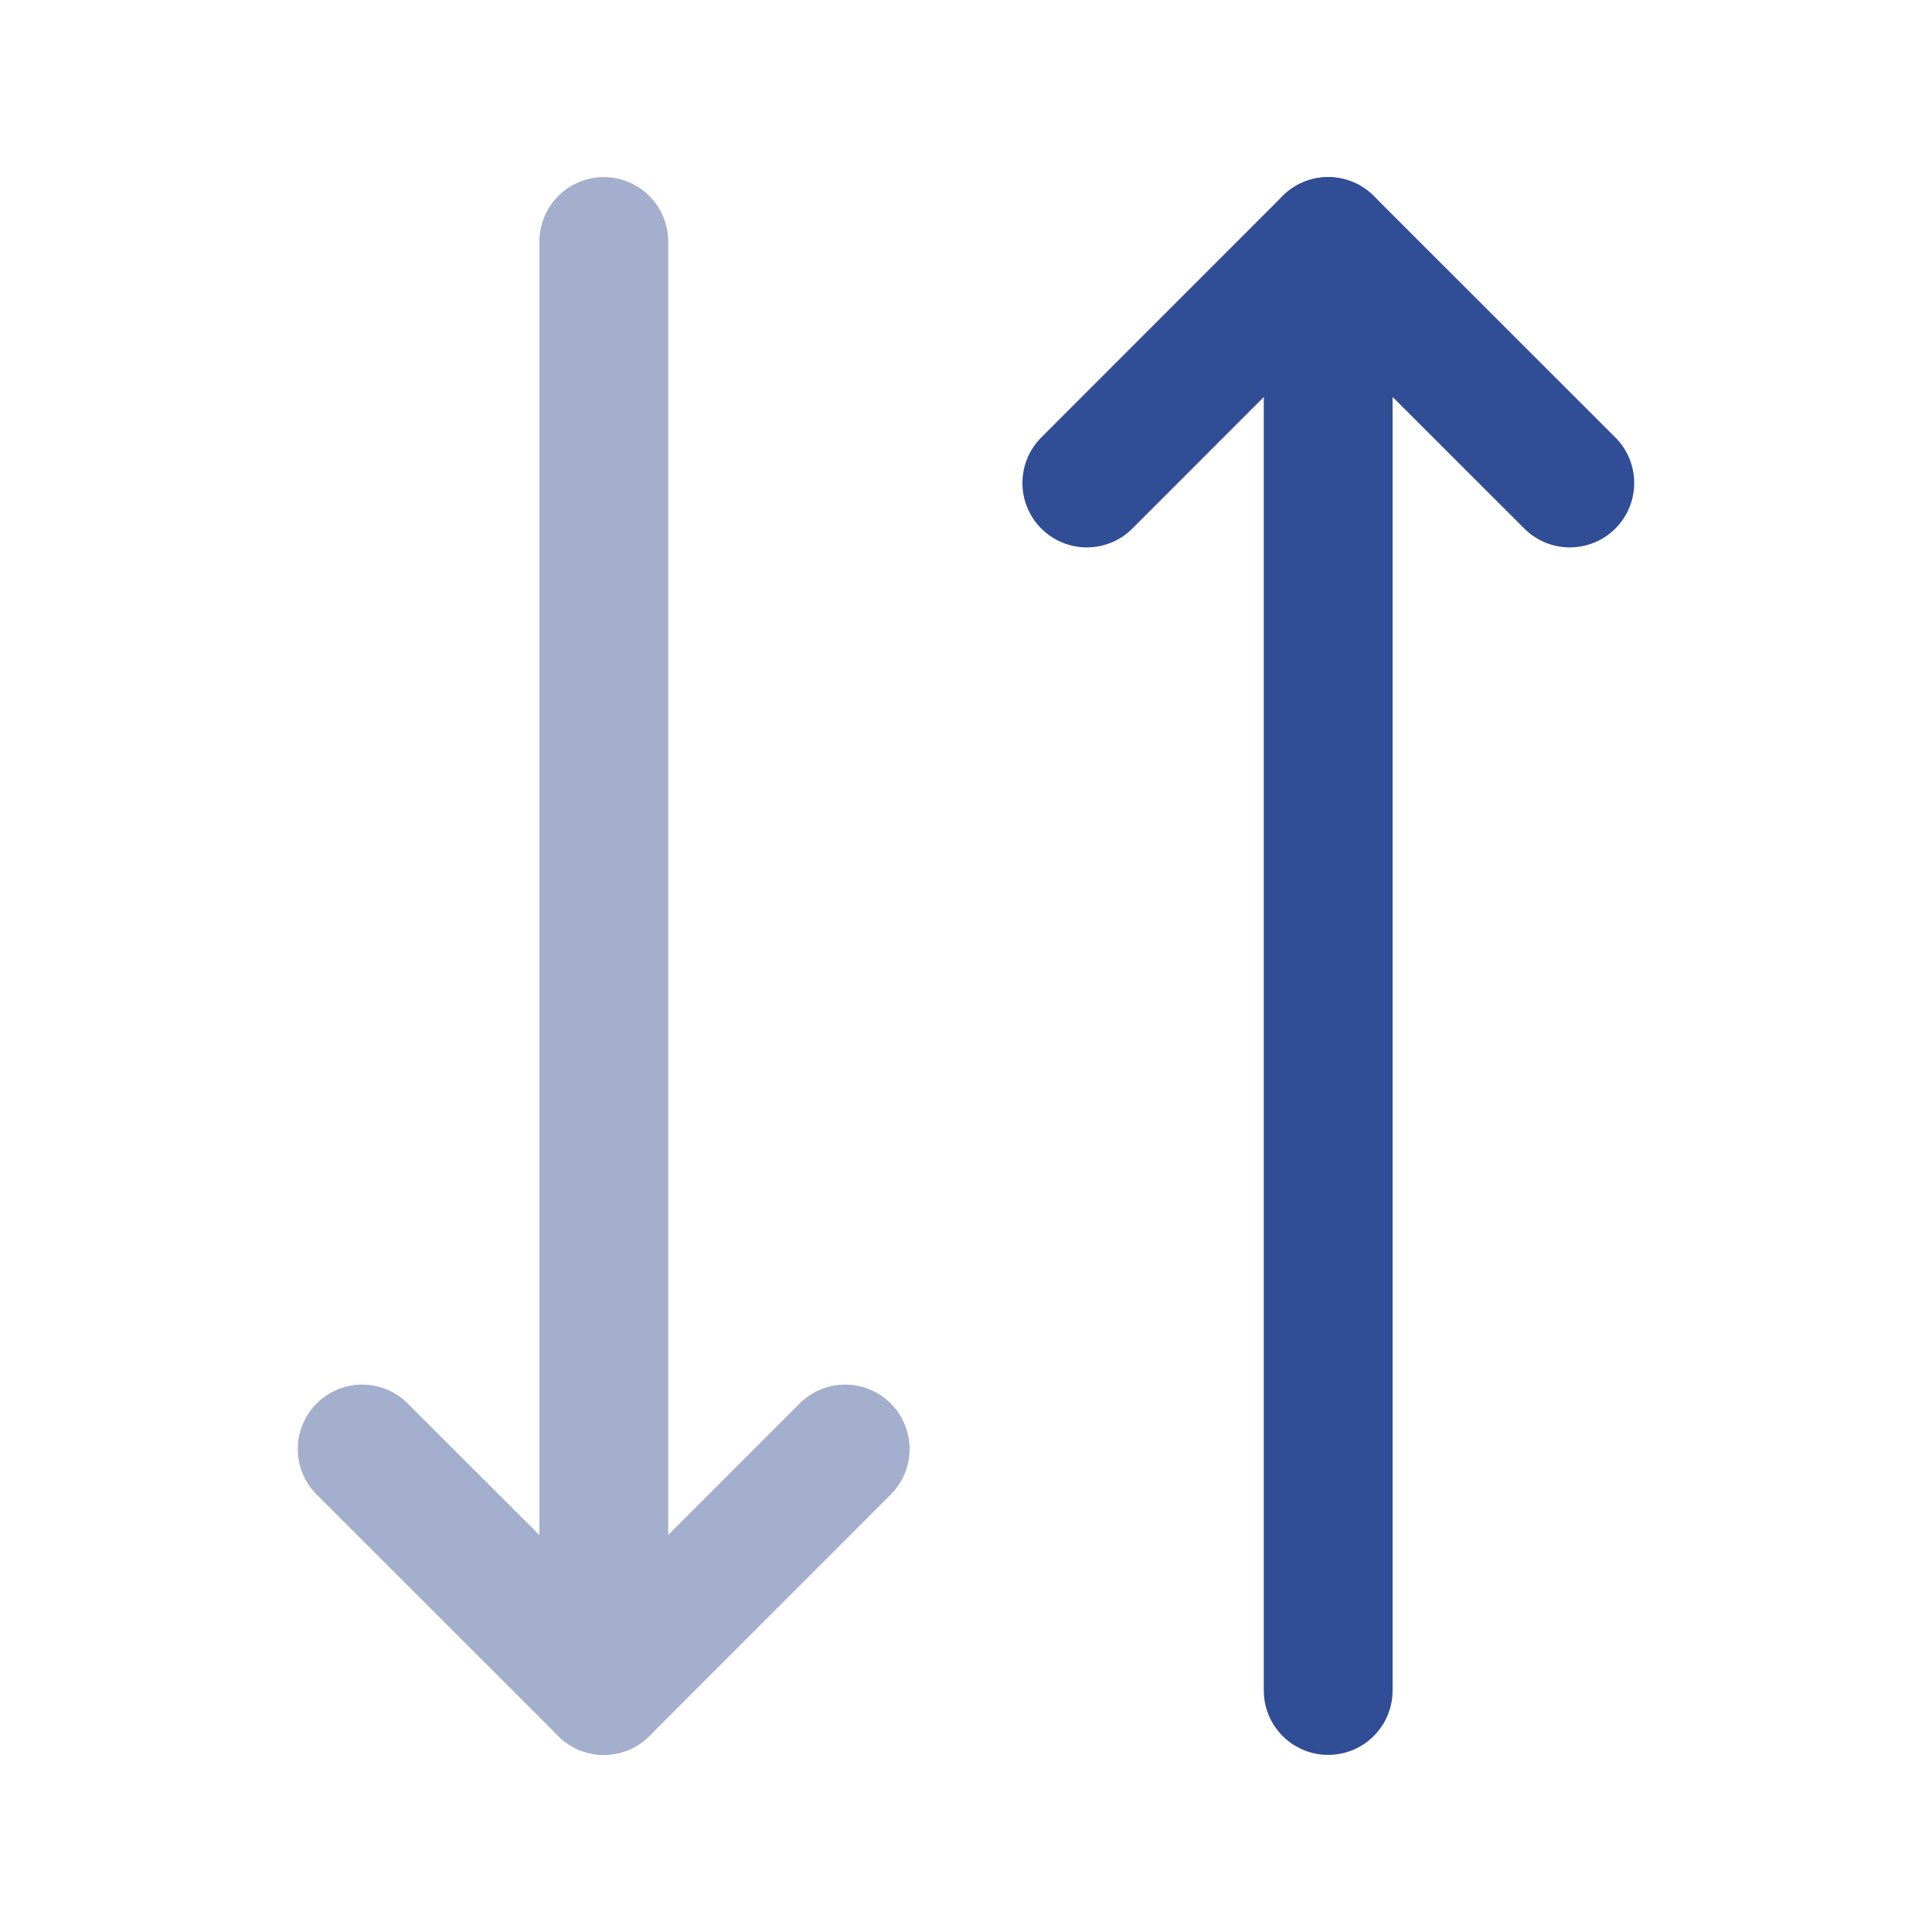 <svg width="15" height="15" viewBox="0 0 15 15" fill="none" xmlns="http://www.w3.org/2000/svg">
<path d="M6.562 11.25L4.688 13.125L2.812 11.25" stroke="#A3AFCC" stroke-linecap="round" stroke-linejoin="round"/>
<path d="M4.688 1.875V13.125" stroke="#A3AFCC" stroke-linecap="round" stroke-linejoin="round"/>
<path d="M8.438 3.75L10.312 1.875L12.188 3.75" stroke="#304D95" stroke-linecap="round" stroke-linejoin="round"/>
<path d="M10.312 13.125V1.875" stroke="#304D95" stroke-linecap="round" stroke-linejoin="round"/>
</svg>
